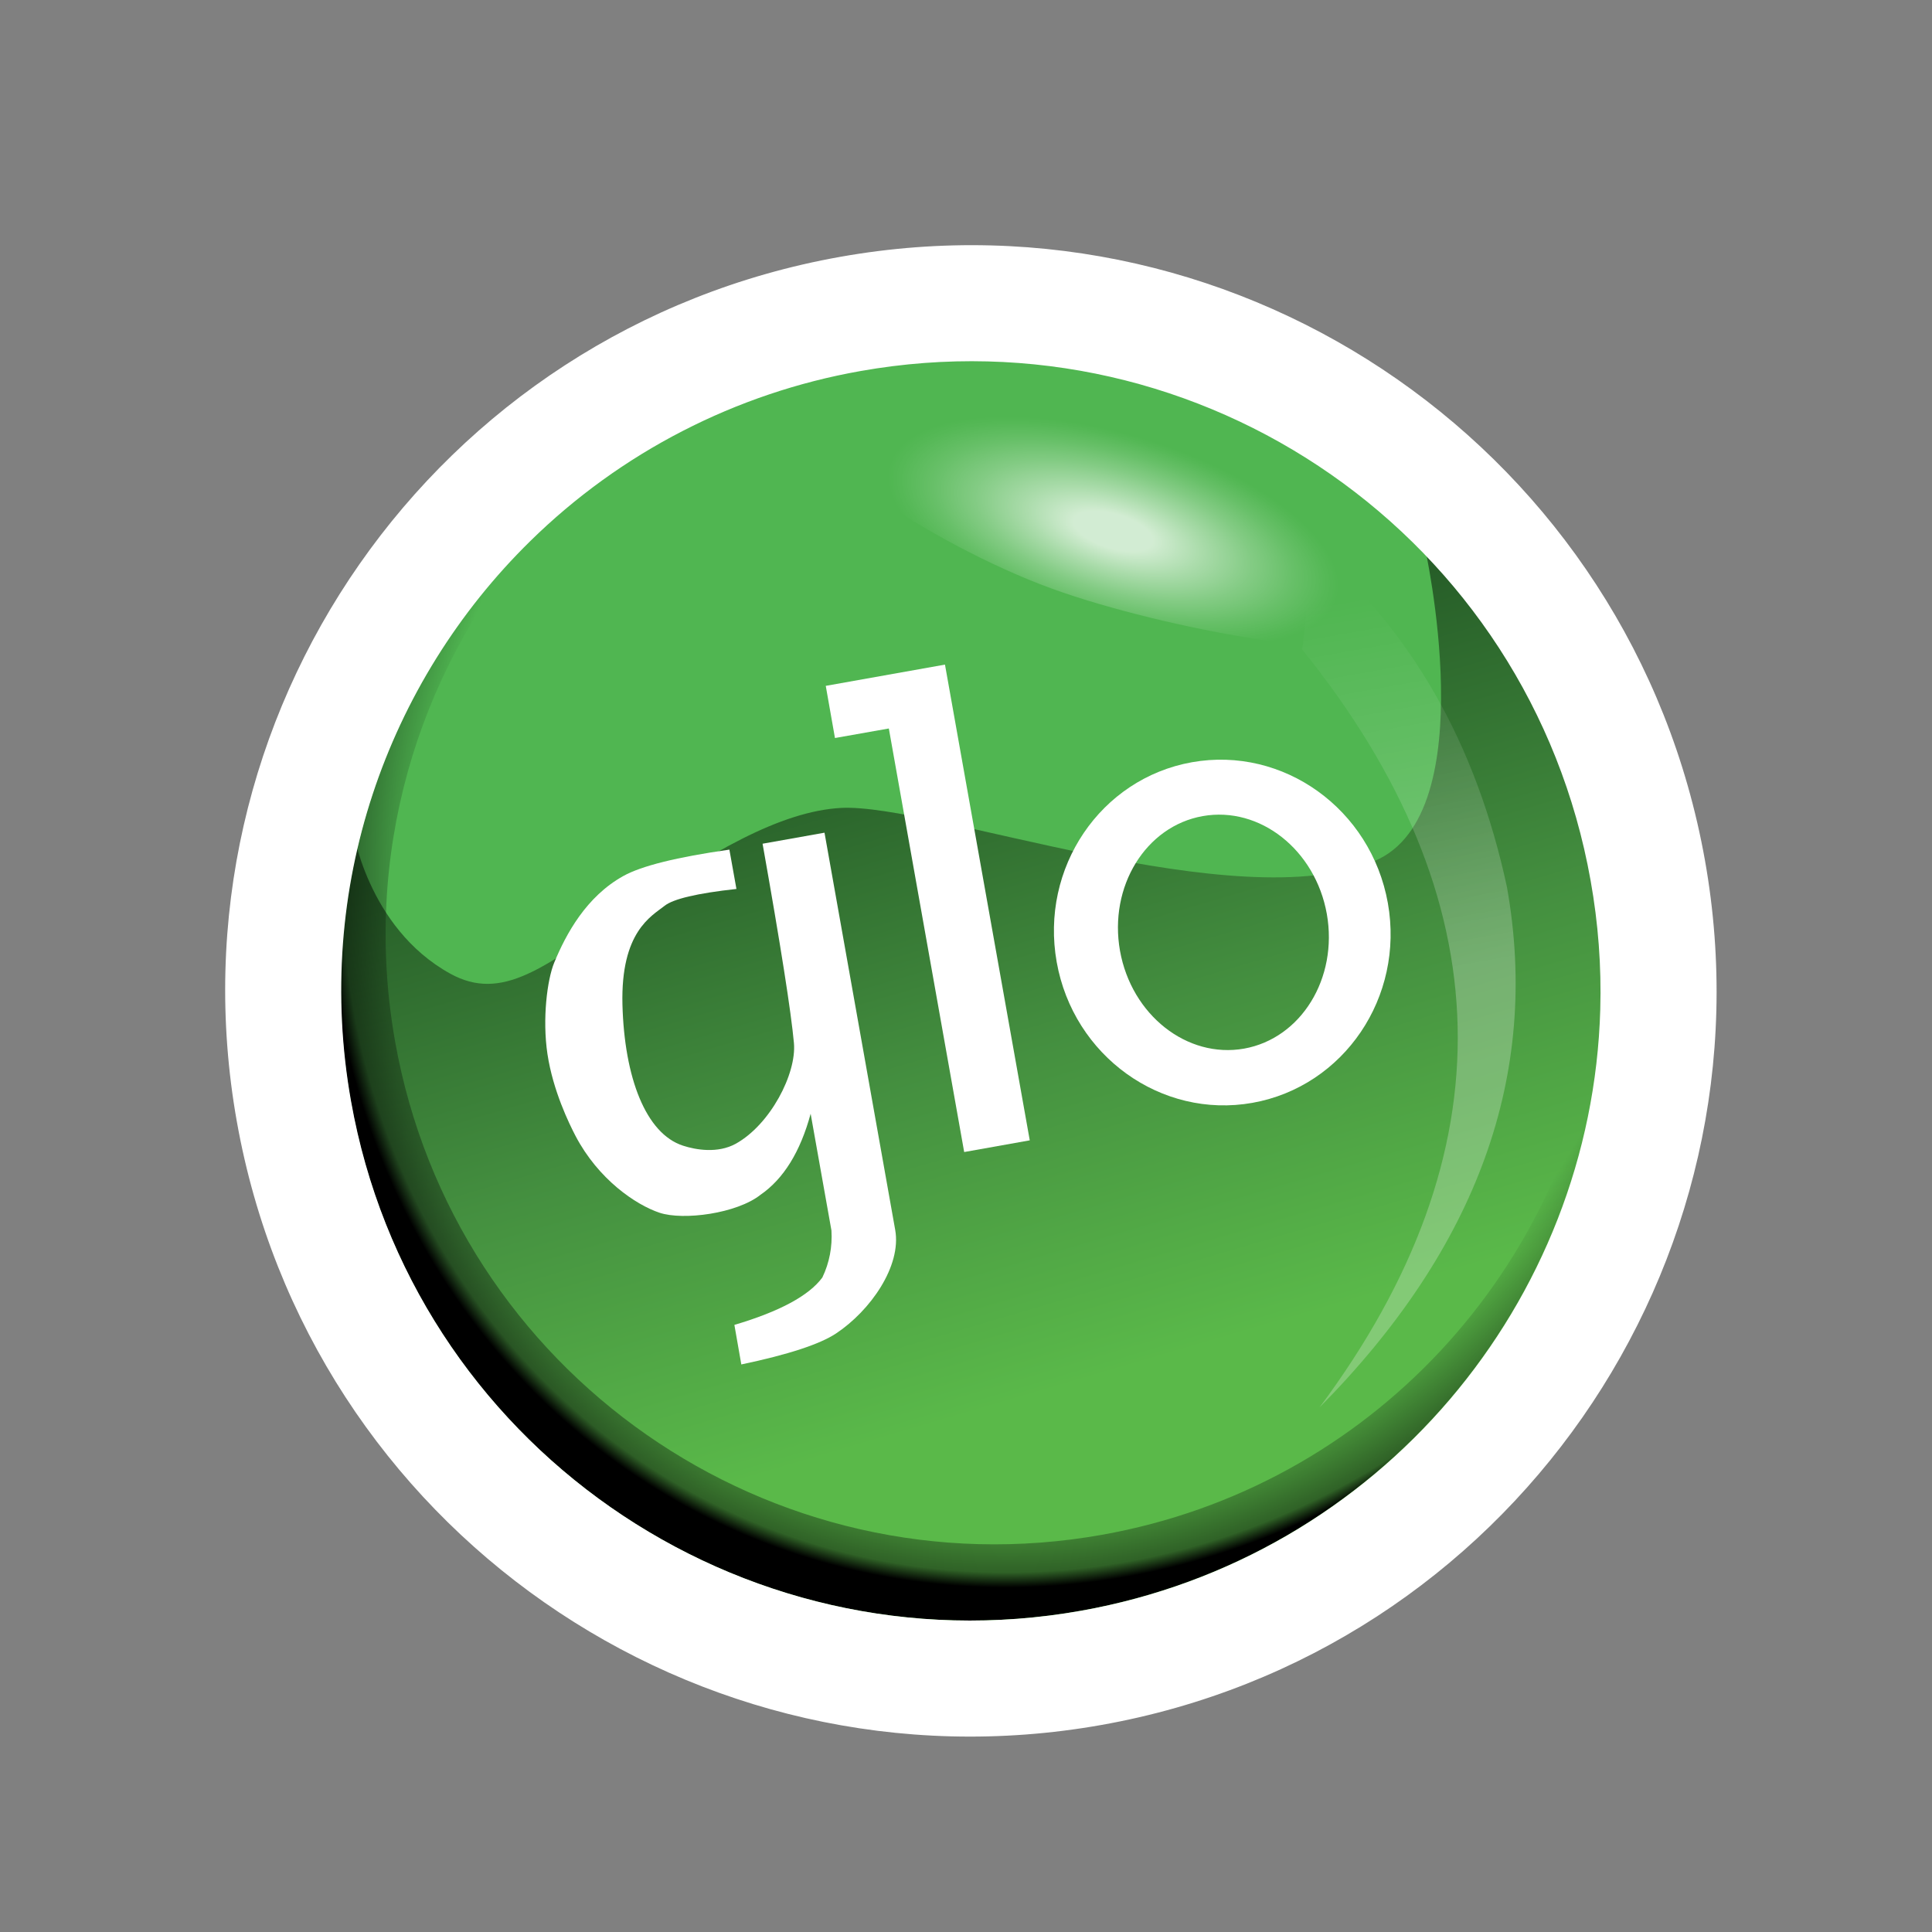 <svg width="17" height="17" viewBox="0 0 17 17" fill="none" xmlns="http://www.w3.org/2000/svg">
<rect x="0" y="0" width="17" height="17" fill="#808080" stroke="none"/>
<g clip-path="url(#clip0_2803_437390)">
<path d="M9.522 14.277C12.58 13.733 14.618 10.812 14.074 7.753C13.529 4.695 10.608 2.657 7.55 3.201C4.491 3.746 2.453 6.667 2.998 9.725C3.542 12.784 6.463 14.822 9.522 14.277Z" fill="#50B651"/>
<path opacity="0.663" fill-rule="evenodd" clip-rule="evenodd" d="M14.054 7.739C14.6 10.807 12.556 13.738 9.489 14.284C6.421 14.83 3.49 12.786 2.944 9.718C2.702 8.36 2.705 8.152 3.101 7.284C3.101 7.284 3.229 8.162 3.961 8.567C4.417 8.819 4.791 8.512 5.488 8.027C6.243 7.501 6.868 7.138 7.401 7.109C8.204 7.067 10.885 8.09 12.097 7.575C13.066 7.164 12.535 4.803 12.535 4.803C13.829 5.683 13.822 6.436 14.054 7.739Z" fill="url(#paint0_linear_2803_437390)"/>
<path opacity="0.586" fill-rule="evenodd" clip-rule="evenodd" d="M11.61 12.385C13.283 10.138 13.231 7.913 11.456 5.712C11.463 5.716 11.495 5.414 11.552 4.809C12.419 5.546 12.989 6.545 13.26 7.806C13.553 9.451 13.003 10.977 11.61 12.385Z" fill="url(#paint1_linear_2803_437390)"/>
<path opacity="0.744" fill-rule="evenodd" clip-rule="evenodd" d="M9.35 5.213C8.285 4.849 6.98 3.967 7.087 3.714C7.195 3.461 9.121 3.158 10.187 3.522C11.252 3.886 12.365 5.35 12.257 5.603C12.15 5.856 10.415 5.577 9.35 5.213Z" fill="url(#paint2_radial_2803_437390)"/>
<path fill-rule="evenodd" clip-rule="evenodd" d="M11.021 9.704C10.217 9.847 9.445 9.292 9.298 8.465C9.151 7.637 9.683 6.851 10.488 6.707C11.293 6.564 12.064 7.119 12.212 7.946C12.359 8.773 11.826 9.56 11.021 9.704ZM10.947 9.227C11.449 9.137 11.775 8.607 11.675 8.042C11.574 7.477 11.085 7.092 10.583 7.181C10.081 7.27 9.755 7.801 9.855 8.366C9.956 8.931 10.445 9.316 10.947 9.227Z" fill="white"/>
<path fill-rule="evenodd" clip-rule="evenodd" d="M7.266 6.035L8.315 5.848L9.061 10.034L8.484 10.137L7.821 6.41L7.347 6.494L7.266 6.035Z" fill="white"/>
<path fill-rule="evenodd" clip-rule="evenodd" d="M6.71 7.424L7.255 7.327L7.877 10.822C7.934 11.141 7.658 11.533 7.357 11.733C7.214 11.828 6.937 11.919 6.523 12.006L6.462 11.658C6.86 11.54 7.118 11.401 7.236 11.241C7.298 11.112 7.325 10.97 7.316 10.827L7.133 9.8C7.042 10.135 6.895 10.373 6.692 10.513C6.484 10.678 6.013 10.741 5.803 10.671C5.594 10.601 5.265 10.378 5.064 9.995C5.009 9.889 4.866 9.599 4.817 9.274C4.771 8.965 4.815 8.621 4.876 8.472C4.981 8.217 5.159 7.889 5.485 7.708C5.645 7.619 5.956 7.542 6.418 7.476L6.48 7.822C6.134 7.86 5.923 7.91 5.847 7.971C5.732 8.062 5.461 8.198 5.477 8.84C5.494 9.481 5.682 9.975 6.01 10.081C6.123 10.118 6.316 10.151 6.474 10.064C6.777 9.896 7.01 9.449 6.986 9.178C6.961 8.904 6.869 8.319 6.71 7.424Z" fill="white"/>
<path fill-rule="evenodd" clip-rule="evenodd" d="M14.079 8.883C14.006 11.452 12.142 13.704 9.512 14.173C6.5 14.709 3.624 12.702 3.087 9.69C2.754 7.819 3.402 6 4.663 4.762C3.669 5.937 3.186 7.531 3.477 9.166C3.997 12.082 6.781 14.024 9.696 13.505C12.071 13.082 13.8 11.157 14.079 8.883Z" fill="url(#paint3_radial_2803_437390)"/>
<path fill-rule="evenodd" clip-rule="evenodd" d="M7.393 2.26C3.825 2.895 1.449 6.302 2.084 9.869C2.719 13.436 6.126 15.813 9.693 15.178C13.26 14.543 15.637 11.136 15.002 7.569C14.366 4.002 10.96 1.625 7.393 2.26ZM9.514 14.173C6.502 14.709 3.625 12.702 3.089 9.69C2.756 7.819 3.404 6 4.665 4.762C5.46 3.981 6.474 3.459 7.571 3.265C10.584 2.729 13.46 4.735 13.996 7.748C14.063 8.122 14.092 8.502 14.081 8.883C14.008 11.452 12.144 13.704 9.514 14.173L9.514 14.173Z" fill="white"/>
</g>
<defs>
<linearGradient id="paint0_linear_2803_437390" x1="7.866" y1="6.417" x2="9.723" y2="12.72" gradientUnits="userSpaceOnUse">
<stop stop-color="#123214"/>
<stop offset="0.46" stop-color="#3E7C37"/>
<stop offset="0.91" stop-color="#5FBB46"/>
</linearGradient>
<linearGradient id="paint1_linear_2803_437390" x1="11.906" y1="5.267" x2="12.832" y2="10.467" gradientUnits="userSpaceOnUse">
<stop stop-color="white" stop-opacity="0"/>
<stop offset="0.64" stop-color="white" stop-opacity="0.43"/>
<stop offset="1" stop-color="white" stop-opacity="0.42"/>
</linearGradient>
<radialGradient id="paint2_radial_2803_437390" cx="0" cy="0" r="1" gradientUnits="userSpaceOnUse" gradientTransform="translate(9.797 4.674) rotate(16.664) scale(2.78 1.158)">
<stop offset="0.13" stop-color="white"/>
<stop offset="0.29" stop-color="white" stop-opacity="0.69"/>
<stop offset="0.45" stop-color="white" stop-opacity="0.4"/>
<stop offset="0.59" stop-color="white" stop-opacity="0.18"/>
<stop offset="0.69" stop-color="white" stop-opacity="0.05"/>
<stop offset="0.74" stop-color="white" stop-opacity="0"/>
</radialGradient>
<radialGradient id="paint3_radial_2803_437390" cx="0" cy="0" r="1" gradientUnits="userSpaceOnUse" gradientTransform="translate(9.253 7.296) rotate(29.743) scale(6.229 6.79)">
<stop offset="0.86" stop-opacity="0"/>
<stop offset="0.98" stop-opacity="0.47"/>
<stop offset="1"/>
</radialGradient>
<clipPath id="clip0_2803_437390">
<rect width="14" height="14" fill="white" transform="translate(0.406 3.205) rotate(-10.097)"/>
</clipPath>
</defs>
</svg>
